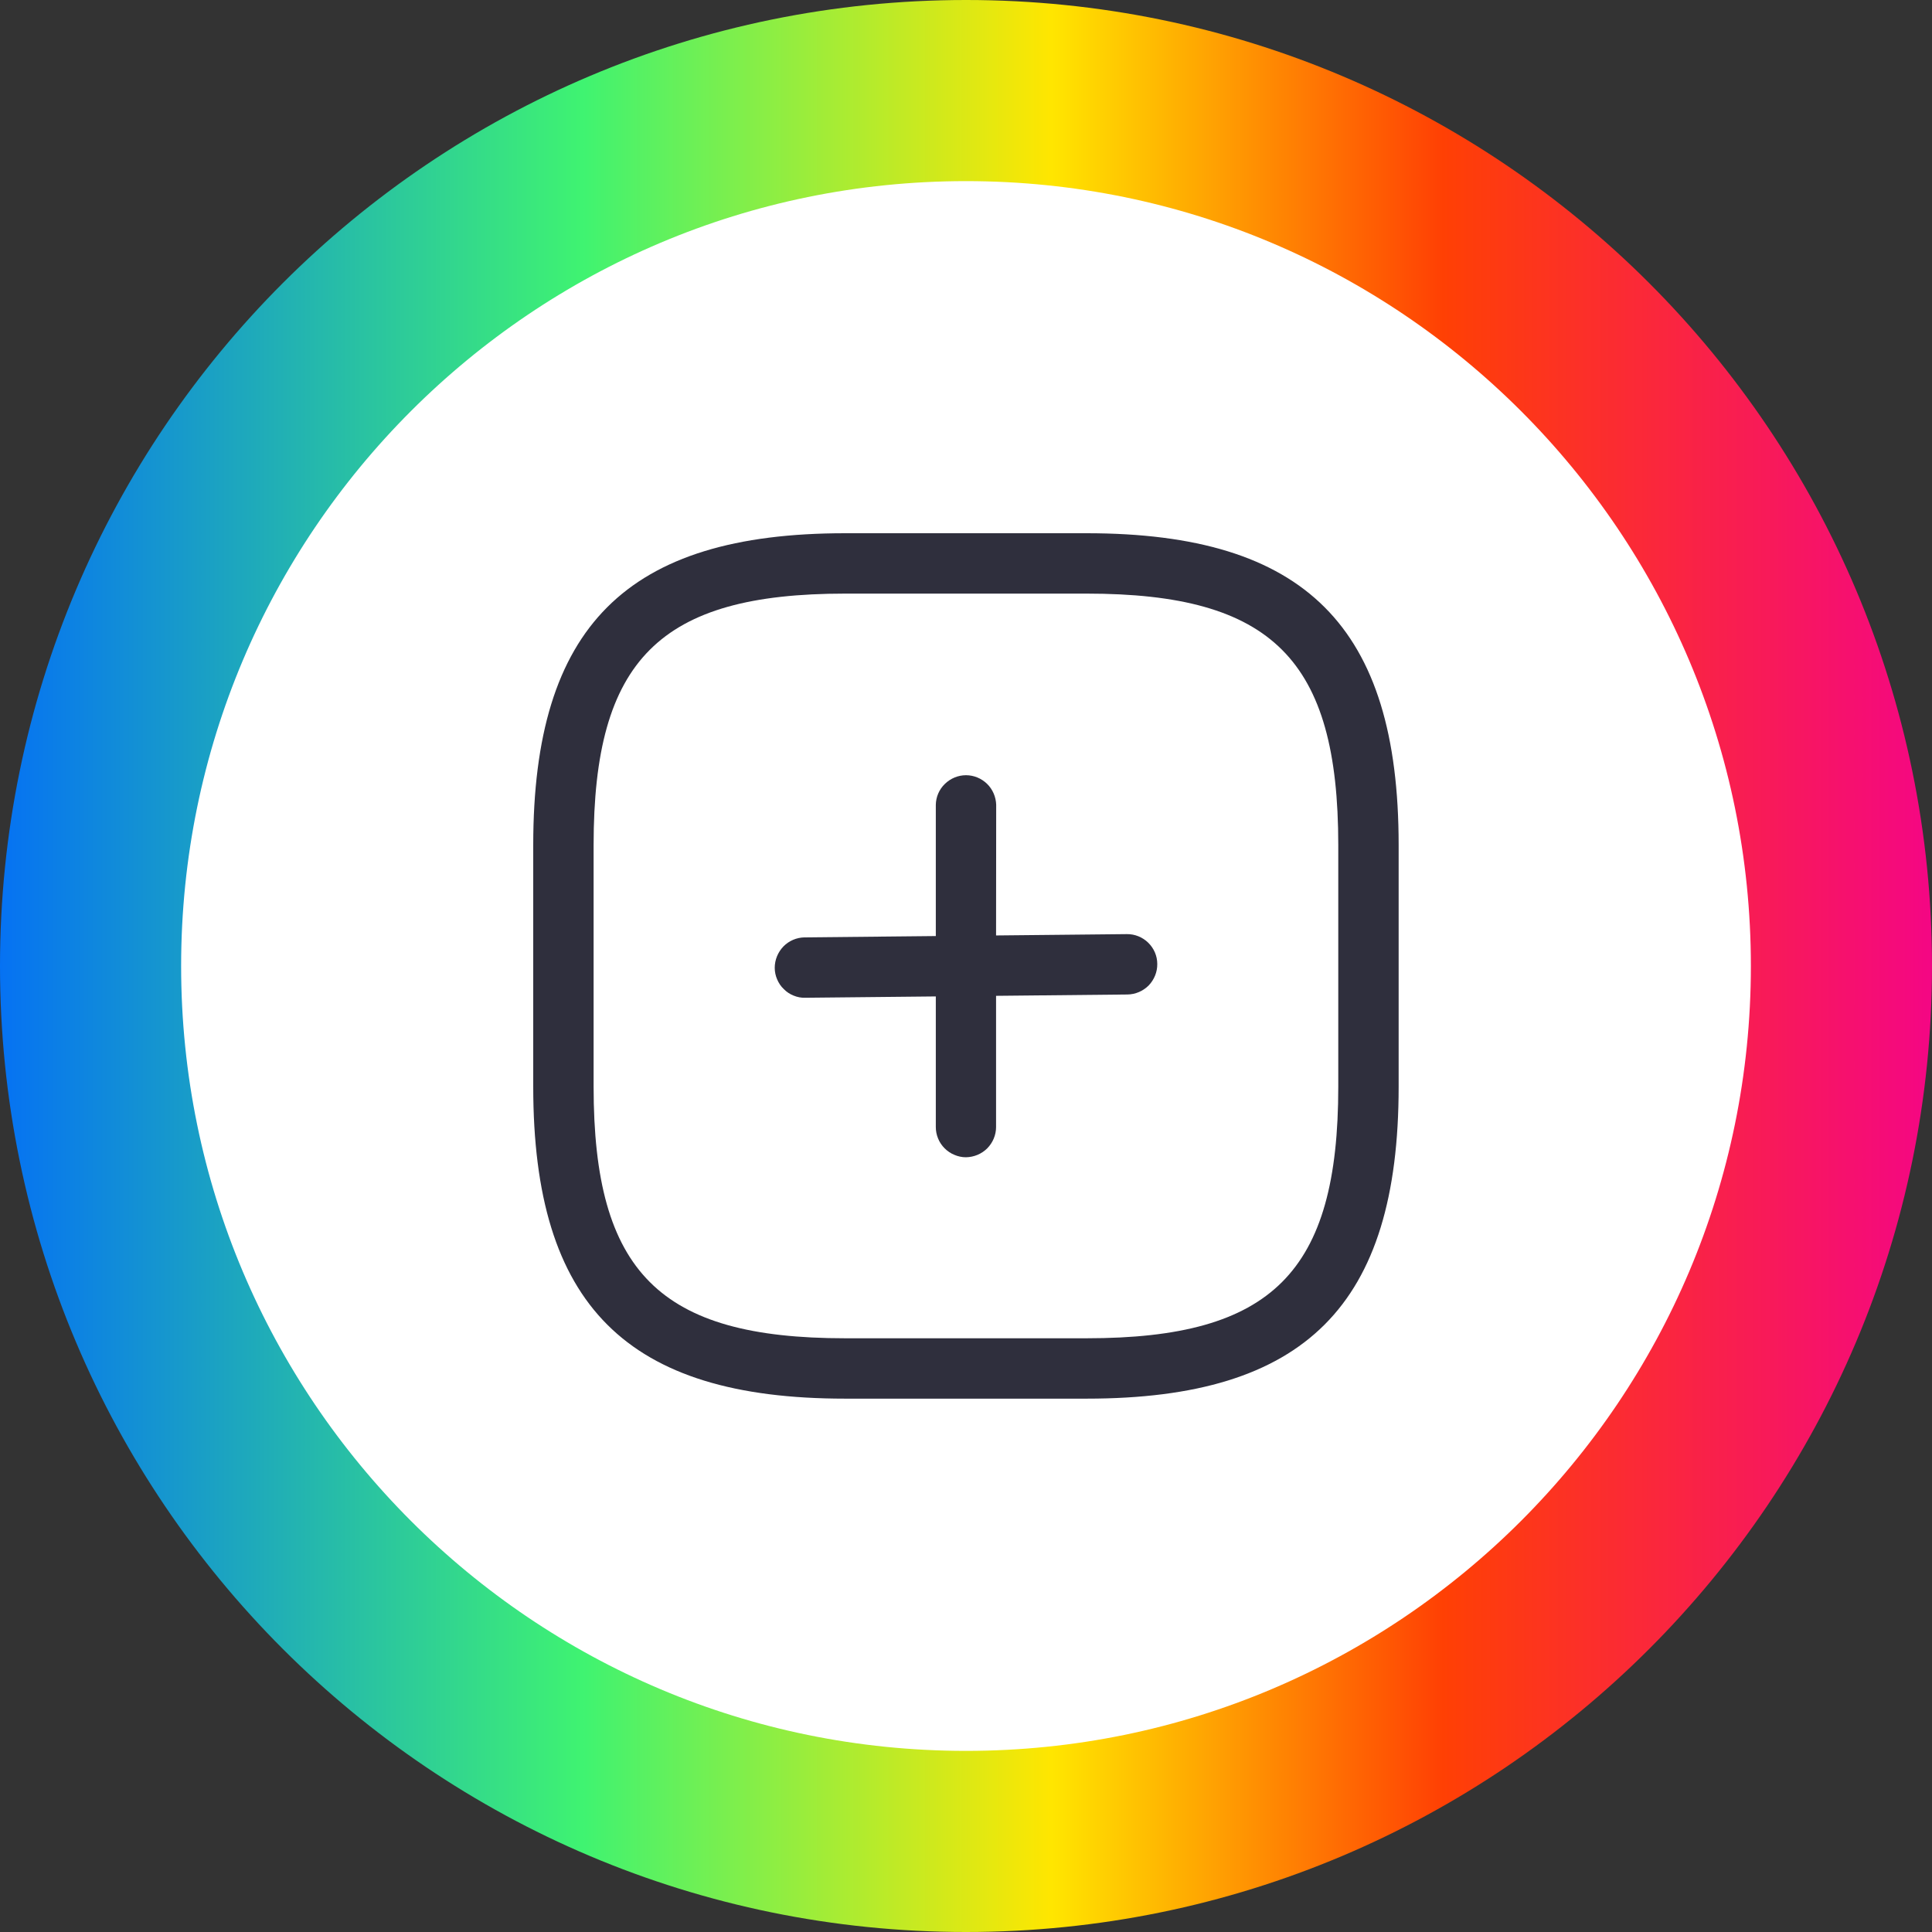 <svg width="16" height="16" viewBox="0 0 16 16" fill="none" xmlns="http://www.w3.org/2000/svg">
    <rect x="0" y="0" width="16" height="16" fill="#333333" stroke="none"/>
    <path d="M15.25 8C15.25 12.004 12.004 15.25 8 15.25C3.996 15.25 0.75 12.004 0.75 8C0.75 3.996 3.996 0.75 8 0.75C12.004 0.75 15.25 3.996 15.25 8Z" fill="white" stroke="url(#paint0_linear_1309_71215)" stroke-width="1.5" stroke-miterlimit="10" stroke-linecap="round" />
    <g clip-path="url(#clip0_1309_71215)">
        <path d="M7.823 9.51C7.8 9.487 7.781 9.459 7.769 9.429C7.756 9.398 7.75 9.366 7.75 9.333V8.252L6.668 8.263C6.636 8.264 6.603 8.258 6.572 8.245C6.542 8.233 6.514 8.215 6.491 8.191C6.467 8.169 6.449 8.141 6.436 8.111C6.423 8.081 6.416 8.048 6.416 8.015C6.416 7.949 6.442 7.886 6.488 7.838C6.534 7.791 6.597 7.764 6.663 7.763L7.75 7.752V6.665C7.751 6.6 7.778 6.537 7.825 6.492C7.872 6.446 7.935 6.42 8 6.42C8.065 6.42 8.128 6.446 8.175 6.492C8.221 6.537 8.248 6.6 8.25 6.665L8.249 7.747L9.332 7.736C9.398 7.735 9.462 7.761 9.509 7.807C9.557 7.854 9.584 7.917 9.584 7.983C9.585 8.049 9.559 8.113 9.513 8.161C9.466 8.208 9.403 8.235 9.337 8.236L8.249 8.247L8.249 9.334C8.249 9.4 8.222 9.463 8.176 9.51C8.129 9.557 8.065 9.583 7.999 9.584C7.967 9.584 7.934 9.577 7.904 9.564C7.874 9.552 7.846 9.533 7.823 9.51Z" fill="#2F2F3D" />
        <path fill-rule="evenodd" clip-rule="evenodd" d="M6.999 11.583H8.999C10.809 11.583 11.583 10.809 11.583 8.999V6.999C11.583 5.189 10.809 4.416 8.999 4.416H6.999C5.189 4.416 4.416 5.189 4.416 6.999V8.999C4.416 10.809 5.189 11.583 6.999 11.583ZM4.916 6.999C4.916 5.463 5.463 4.916 6.999 4.916H8.999C10.536 4.916 11.083 5.463 11.083 6.999V8.999C11.083 10.536 10.536 11.083 8.999 11.083H6.999C5.463 11.083 4.916 10.536 4.916 8.999V6.999Z" fill="#2F2F3D" />
    </g>
    <defs>
        <linearGradient id="paint0_linear_1309_71215" x1="-0.436" y1="8" x2="16.436" y2="8" gradientUnits="userSpaceOnUse">
            <stop stop-color="#0066FF" />
            <stop offset="0.312" stop-color="#3FF371" />
            <stop offset="0.542" stop-color="#FFE600" />
            <stop offset="0.734" stop-color="#FF4004" />
            <stop offset="1" stop-color="#F30092" />
        </linearGradient>
        <clipPath id="clip0_1309_71215">
            <rect width="8" height="8" fill="white" transform="translate(4 4)" />
        </clipPath>
    </defs>
</svg>
